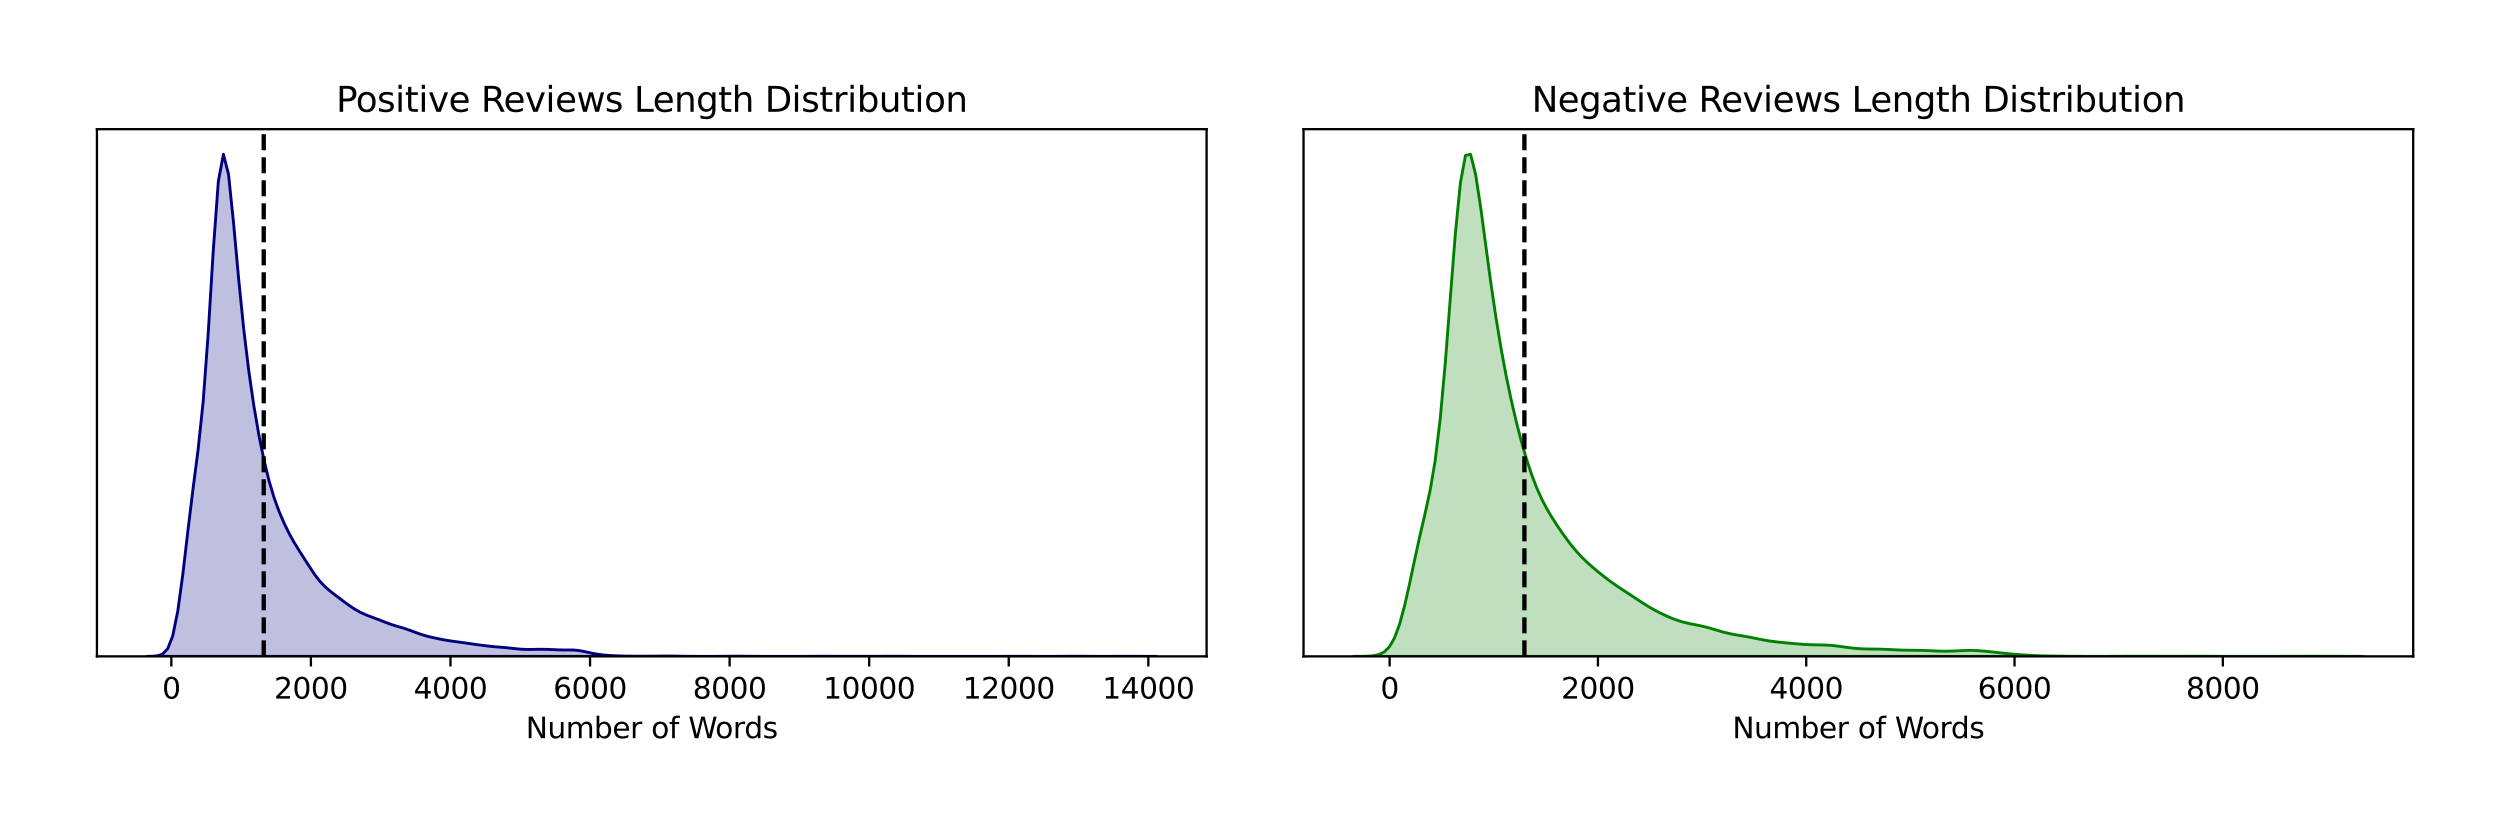 <?xml version="1.0" encoding="utf-8" standalone="no"?>
<!DOCTYPE svg PUBLIC "-//W3C//DTD SVG 1.1//EN"
  "http://www.w3.org/Graphics/SVG/1.1/DTD/svg11.dtd">
<svg xmlns:xlink="http://www.w3.org/1999/xlink" width="864pt" height="288pt" viewBox="0 0 864 288" xmlns="http://www.w3.org/2000/svg" version="1.1">
 <defs>
  <style type="text/css">*{stroke-linejoin: round; stroke-linecap: butt}</style>
 </defs>
 <g id="figure_1">
  <g id="patch_1">
   <path d="M 0 288 
L 864 288 
L 864 0 
L 0 0 
z
" style="fill: #ffffff"/>
  </g>
  <g id="axes_1">
   <g id="patch_2">
    <path d="M 33.5 226.84 
L 417 226.84 
L 417 44.64 
L 33.5 44.64 
z
" style="fill: #ffffff"/>
   </g>
   <g id="PolyCollection_1">
    <defs>
     <path id="m32a75ae03c" d="M 50.932 -61.166 
L 50.932 -61.16 
L 52.684 -61.16 
L 54.436 -61.16 
L 56.188 -61.16 
L 57.94 -61.16 
L 59.692 -61.16 
L 61.443 -61.16 
L 63.195 -61.16 
L 64.947 -61.16 
L 66.699 -61.16 
L 68.451 -61.16 
L 70.203 -61.16 
L 71.955 -61.16 
L 73.707 -61.16 
L 75.459 -61.16 
L 77.211 -61.16 
L 78.963 -61.16 
L 80.715 -61.16 
L 82.467 -61.16 
L 84.219 -61.16 
L 85.971 -61.16 
L 87.723 -61.16 
L 89.475 -61.16 
L 91.226 -61.16 
L 92.978 -61.16 
L 94.73 -61.16 
L 96.482 -61.16 
L 98.234 -61.16 
L 99.986 -61.16 
L 101.738 -61.16 
L 103.49 -61.16 
L 105.242 -61.16 
L 106.994 -61.16 
L 108.746 -61.16 
L 110.498 -61.16 
L 112.25 -61.16 
L 114.002 -61.16 
L 115.754 -61.16 
L 117.506 -61.16 
L 119.258 -61.16 
L 121.009 -61.16 
L 122.761 -61.16 
L 124.513 -61.16 
L 126.265 -61.16 
L 128.017 -61.16 
L 129.769 -61.16 
L 131.521 -61.16 
L 133.273 -61.16 
L 135.025 -61.16 
L 136.777 -61.16 
L 138.529 -61.16 
L 140.281 -61.16 
L 142.033 -61.16 
L 143.785 -61.16 
L 145.537 -61.16 
L 147.289 -61.16 
L 149.041 -61.16 
L 150.792 -61.16 
L 152.544 -61.16 
L 154.296 -61.16 
L 156.048 -61.16 
L 157.8 -61.16 
L 159.552 -61.16 
L 161.304 -61.16 
L 163.056 -61.16 
L 164.808 -61.16 
L 166.56 -61.16 
L 168.312 -61.16 
L 170.064 -61.16 
L 171.816 -61.16 
L 173.568 -61.16 
L 175.32 -61.16 
L 177.072 -61.16 
L 178.824 -61.16 
L 180.575 -61.16 
L 182.327 -61.16 
L 184.079 -61.16 
L 185.831 -61.16 
L 187.583 -61.16 
L 189.335 -61.16 
L 191.087 -61.16 
L 192.839 -61.16 
L 194.591 -61.16 
L 196.343 -61.16 
L 198.095 -61.16 
L 199.847 -61.16 
L 201.599 -61.16 
L 203.351 -61.16 
L 205.103 -61.16 
L 206.855 -61.16 
L 208.607 -61.16 
L 210.358 -61.16 
L 212.11 -61.16 
L 213.862 -61.16 
L 215.614 -61.16 
L 217.366 -61.16 
L 219.118 -61.16 
L 220.87 -61.16 
L 222.622 -61.16 
L 224.374 -61.16 
L 226.126 -61.16 
L 227.878 -61.16 
L 229.63 -61.16 
L 231.382 -61.16 
L 233.134 -61.16 
L 234.886 -61.16 
L 236.638 -61.16 
L 238.39 -61.16 
L 240.142 -61.16 
L 241.893 -61.16 
L 243.645 -61.16 
L 245.397 -61.16 
L 247.149 -61.16 
L 248.901 -61.16 
L 250.653 -61.16 
L 252.405 -61.16 
L 254.157 -61.16 
L 255.909 -61.16 
L 257.661 -61.16 
L 259.413 -61.16 
L 261.165 -61.16 
L 262.917 -61.16 
L 264.669 -61.16 
L 266.421 -61.16 
L 268.173 -61.16 
L 269.925 -61.16 
L 271.676 -61.16 
L 273.428 -61.16 
L 275.18 -61.16 
L 276.932 -61.16 
L 278.684 -61.16 
L 280.436 -61.16 
L 282.188 -61.16 
L 283.94 -61.16 
L 285.692 -61.16 
L 287.444 -61.16 
L 289.196 -61.16 
L 290.948 -61.16 
L 292.7 -61.16 
L 294.452 -61.16 
L 296.204 -61.16 
L 297.956 -61.16 
L 299.708 -61.16 
L 301.459 -61.16 
L 303.211 -61.16 
L 304.963 -61.16 
L 306.715 -61.16 
L 308.467 -61.16 
L 310.219 -61.16 
L 311.971 -61.16 
L 313.723 -61.16 
L 315.475 -61.16 
L 317.227 -61.16 
L 318.979 -61.16 
L 320.731 -61.16 
L 322.483 -61.16 
L 324.235 -61.16 
L 325.987 -61.16 
L 327.739 -61.16 
L 329.491 -61.16 
L 331.242 -61.16 
L 332.994 -61.16 
L 334.746 -61.16 
L 336.498 -61.16 
L 338.25 -61.16 
L 340.002 -61.16 
L 341.754 -61.16 
L 343.506 -61.16 
L 345.258 -61.16 
L 347.01 -61.16 
L 348.762 -61.16 
L 350.514 -61.16 
L 352.266 -61.16 
L 354.018 -61.16 
L 355.77 -61.16 
L 357.522 -61.16 
L 359.274 -61.16 
L 361.025 -61.16 
L 362.777 -61.16 
L 364.529 -61.16 
L 366.281 -61.16 
L 368.033 -61.16 
L 369.785 -61.16 
L 371.537 -61.16 
L 373.289 -61.16 
L 375.041 -61.16 
L 376.793 -61.16 
L 378.545 -61.16 
L 380.297 -61.16 
L 382.049 -61.16 
L 383.801 -61.16 
L 385.553 -61.16 
L 387.305 -61.16 
L 389.057 -61.16 
L 390.808 -61.16 
L 392.56 -61.16 
L 394.312 -61.16 
L 396.064 -61.16 
L 397.816 -61.16 
L 399.568 -61.16 
L 399.568 -61.16 
L 399.568 -61.16 
L 397.816 -61.161 
L 396.064 -61.163 
L 394.312 -61.168 
L 392.56 -61.176 
L 390.808 -61.181 
L 389.057 -61.182 
L 387.305 -61.177 
L 385.553 -61.17 
L 383.801 -61.165 
L 382.049 -61.162 
L 380.297 -61.162 
L 378.545 -61.166 
L 376.793 -61.174 
L 375.041 -61.187 
L 373.289 -61.2 
L 371.537 -61.204 
L 369.785 -61.197 
L 368.033 -61.184 
L 366.281 -61.172 
L 364.529 -61.164 
L 362.777 -61.161 
L 361.025 -61.161 
L 359.274 -61.162 
L 357.522 -61.165 
L 355.77 -61.171 
L 354.018 -61.178 
L 352.266 -61.182 
L 350.514 -61.181 
L 348.762 -61.175 
L 347.01 -61.168 
L 345.258 -61.163 
L 343.506 -61.161 
L 341.754 -61.16 
L 340.002 -61.16 
L 338.25 -61.16 
L 336.498 -61.16 
L 334.746 -61.16 
L 332.994 -61.16 
L 331.242 -61.16 
L 329.491 -61.16 
L 327.739 -61.16 
L 325.987 -61.16 
L 324.235 -61.16 
L 322.483 -61.16 
L 320.731 -61.16 
L 318.979 -61.16 
L 317.227 -61.162 
L 315.475 -61.165 
L 313.723 -61.174 
L 311.971 -61.187 
L 310.219 -61.2 
L 308.467 -61.205 
L 306.715 -61.199 
L 304.963 -61.189 
L 303.211 -61.182 
L 301.459 -61.182 
L 299.708 -61.184 
L 297.956 -61.181 
L 296.204 -61.175 
L 294.452 -61.169 
L 292.7 -61.168 
L 290.948 -61.173 
L 289.196 -61.184 
L 287.444 -61.197 
L 285.692 -61.203 
L 283.94 -61.199 
L 282.188 -61.187 
L 280.436 -61.174 
L 278.684 -61.166 
L 276.932 -61.162 
L 275.18 -61.16 
L 273.428 -61.16 
L 271.676 -61.16 
L 269.925 -61.16 
L 268.173 -61.16 
L 266.421 -61.16 
L 264.669 -61.161 
L 262.917 -61.165 
L 261.165 -61.173 
L 259.413 -61.188 
L 257.661 -61.207 
L 255.909 -61.221 
L 254.157 -61.222 
L 252.405 -61.209 
L 250.653 -61.19 
L 248.901 -61.174 
L 247.149 -61.165 
L 245.397 -61.162 
L 243.645 -61.161 
L 241.893 -61.162 
L 240.142 -61.167 
L 238.39 -61.177 
L 236.638 -61.196 
L 234.886 -61.222 
L 233.134 -61.251 
L 231.382 -61.27 
L 229.63 -61.272 
L 227.878 -61.258 
L 226.126 -61.239 
L 224.374 -61.224 
L 222.622 -61.217 
L 220.87 -61.22 
L 219.118 -61.23 
L 217.366 -61.246 
L 215.614 -61.271 
L 213.862 -61.316 
L 212.11 -61.386 
L 210.358 -61.488 
L 208.607 -61.634 
L 206.855 -61.848 
L 205.103 -62.146 
L 203.351 -62.518 
L 201.599 -62.904 
L 199.847 -63.207 
L 198.095 -63.358 
L 196.343 -63.379 
L 194.591 -63.371 
L 192.839 -63.41 
L 191.087 -63.494 
L 189.335 -63.573 
L 187.583 -63.611 
L 185.831 -63.602 
L 184.079 -63.567 
L 182.327 -63.549 
L 180.575 -63.603 
L 178.824 -63.746 
L 177.072 -63.941 
L 175.32 -64.127 
L 173.568 -64.278 
L 171.816 -64.417 
L 170.064 -64.575 
L 168.312 -64.764 
L 166.56 -64.981 
L 164.808 -65.217 
L 163.056 -65.467 
L 161.304 -65.719 
L 159.552 -65.965 
L 157.8 -66.203 
L 156.048 -66.447 
L 154.296 -66.72 
L 152.544 -67.037 
L 150.792 -67.394 
L 149.041 -67.782 
L 147.289 -68.221 
L 145.537 -68.75 
L 143.785 -69.37 
L 142.033 -70.027 
L 140.281 -70.641 
L 138.529 -71.18 
L 136.777 -71.69 
L 135.025 -72.255 
L 133.273 -72.904 
L 131.521 -73.591 
L 129.769 -74.256 
L 128.017 -74.902 
L 126.265 -75.592 
L 124.513 -76.401 
L 122.761 -77.374 
L 121.009 -78.513 
L 119.258 -79.778 
L 117.506 -81.1 
L 115.754 -82.426 
L 114.002 -83.784 
L 112.25 -85.303 
L 110.498 -87.165 
L 108.746 -89.463 
L 106.994 -92.086 
L 105.242 -94.818 
L 103.49 -97.554 
L 101.738 -100.394 
L 99.986 -103.528 
L 98.234 -107.083 
L 96.482 -111.158 
L 94.73 -115.968 
L 92.978 -121.829 
L 91.226 -129.002 
L 89.475 -137.618 
L 87.723 -147.803 
L 85.971 -159.865 
L 84.219 -174.357 
L 82.467 -191.708 
L 80.715 -210.954 
L 78.963 -227.82 
L 77.211 -234.684 
L 75.459 -225.316 
L 73.707 -201.422 
L 71.955 -172.778 
L 70.203 -149.068 
L 68.451 -132.496 
L 66.699 -118.975 
L 64.947 -104.615 
L 63.195 -89.608 
L 61.443 -76.793 
L 59.692 -68.236 
L 57.94 -63.774 
L 56.188 -61.945 
L 54.436 -61.351 
L 52.684 -61.198 
L 50.932 -61.166 
z
" style="stroke: #000080"/>
    </defs>
    <g clip-path="url(#pea803a994e)">
     <use xlink:href="#m32a75ae03c" x="0" y="288" style="fill: #000080; fill-opacity: 0.25; stroke: #000080"/>
    </g>
   </g>
   <g id="matplotlib.axis_1">
    <g id="xtick_1">
     <g id="line2d_1">
      <defs>
       <path id="m66bfaba1e4" d="M 0 0 
L 0 3.5 
" style="stroke: #000000; stroke-width: 0.8"/>
      </defs>
      <g>
       <use xlink:href="#m66bfaba1e4" x="59.212" y="226.84" style="stroke: #000000; stroke-width: 0.8"/>
      </g>
     </g>
     <g id="text_1">
      <!-- 0 -->
      <g transform="translate(56.031 241.438)scale(0.1 -0.1)">
       <defs>
        <path id="DejaVuSans-30" d="M 2034 4250 
Q 1547 4250 1301 3770 
Q 1056 3291 1056 2328 
Q 1056 1369 1301 889 
Q 1547 409 2034 409 
Q 2525 409 2770 889 
Q 3016 1369 3016 2328 
Q 3016 3291 2770 3770 
Q 2525 4250 2034 4250 
z
M 2034 4750 
Q 2819 4750 3233 4129 
Q 3647 3509 3647 2328 
Q 3647 1150 3233 529 
Q 2819 -91 2034 -91 
Q 1250 -91 836 529 
Q 422 1150 422 2328 
Q 422 3509 836 4129 
Q 1250 4750 2034 4750 
z
" transform="scale(0.016)"/>
       </defs>
       <use xlink:href="#DejaVuSans-30"/>
      </g>
     </g>
    </g>
    <g id="xtick_2">
     <g id="line2d_2">
      <g>
       <use xlink:href="#m66bfaba1e4" x="107.447" y="226.84" style="stroke: #000000; stroke-width: 0.8"/>
      </g>
     </g>
     <g id="text_2">
      <!-- 2000 -->
      <g transform="translate(94.722 241.438)scale(0.1 -0.1)">
       <defs>
        <path id="DejaVuSans-32" d="M 1228 531 
L 3431 531 
L 3431 0 
L 469 0 
L 469 531 
Q 828 903 1448 1529 
Q 2069 2156 2228 2338 
Q 2531 2678 2651 2914 
Q 2772 3150 2772 3378 
Q 2772 3750 2511 3984 
Q 2250 4219 1831 4219 
Q 1534 4219 1204 4116 
Q 875 4013 500 3803 
L 500 4441 
Q 881 4594 1212 4672 
Q 1544 4750 1819 4750 
Q 2544 4750 2975 4387 
Q 3406 4025 3406 3419 
Q 3406 3131 3298 2873 
Q 3191 2616 2906 2266 
Q 2828 2175 2409 1742 
Q 1991 1309 1228 531 
z
" transform="scale(0.016)"/>
       </defs>
       <use xlink:href="#DejaVuSans-32"/>
       <use xlink:href="#DejaVuSans-30" x="63.623"/>
       <use xlink:href="#DejaVuSans-30" x="127.246"/>
       <use xlink:href="#DejaVuSans-30" x="190.869"/>
      </g>
     </g>
    </g>
    <g id="xtick_3">
     <g id="line2d_3">
      <g>
       <use xlink:href="#m66bfaba1e4" x="155.683" y="226.84" style="stroke: #000000; stroke-width: 0.8"/>
      </g>
     </g>
     <g id="text_3">
      <!-- 4000 -->
      <g transform="translate(142.958 241.438)scale(0.1 -0.1)">
       <defs>
        <path id="DejaVuSans-34" d="M 2419 4116 
L 825 1625 
L 2419 1625 
L 2419 4116 
z
M 2253 4666 
L 3047 4666 
L 3047 1625 
L 3713 1625 
L 3713 1100 
L 3047 1100 
L 3047 0 
L 2419 0 
L 2419 1100 
L 313 1100 
L 313 1709 
L 2253 4666 
z
" transform="scale(0.016)"/>
       </defs>
       <use xlink:href="#DejaVuSans-34"/>
       <use xlink:href="#DejaVuSans-30" x="63.623"/>
       <use xlink:href="#DejaVuSans-30" x="127.246"/>
       <use xlink:href="#DejaVuSans-30" x="190.869"/>
      </g>
     </g>
    </g>
    <g id="xtick_4">
     <g id="line2d_4">
      <g>
       <use xlink:href="#m66bfaba1e4" x="203.918" y="226.84" style="stroke: #000000; stroke-width: 0.8"/>
      </g>
     </g>
     <g id="text_4">
      <!-- 6000 -->
      <g transform="translate(191.193 241.438)scale(0.1 -0.1)">
       <defs>
        <path id="DejaVuSans-36" d="M 2113 2584 
Q 1688 2584 1439 2293 
Q 1191 2003 1191 1497 
Q 1191 994 1439 701 
Q 1688 409 2113 409 
Q 2538 409 2786 701 
Q 3034 994 3034 1497 
Q 3034 2003 2786 2293 
Q 2538 2584 2113 2584 
z
M 3366 4563 
L 3366 3988 
Q 3128 4100 2886 4159 
Q 2644 4219 2406 4219 
Q 1781 4219 1451 3797 
Q 1122 3375 1075 2522 
Q 1259 2794 1537 2939 
Q 1816 3084 2150 3084 
Q 2853 3084 3261 2657 
Q 3669 2231 3669 1497 
Q 3669 778 3244 343 
Q 2819 -91 2113 -91 
Q 1303 -91 875 529 
Q 447 1150 447 2328 
Q 447 3434 972 4092 
Q 1497 4750 2381 4750 
Q 2619 4750 2861 4703 
Q 3103 4656 3366 4563 
z
" transform="scale(0.016)"/>
       </defs>
       <use xlink:href="#DejaVuSans-36"/>
       <use xlink:href="#DejaVuSans-30" x="63.623"/>
       <use xlink:href="#DejaVuSans-30" x="127.246"/>
       <use xlink:href="#DejaVuSans-30" x="190.869"/>
      </g>
     </g>
    </g>
    <g id="xtick_5">
     <g id="line2d_5">
      <g>
       <use xlink:href="#m66bfaba1e4" x="252.153" y="226.84" style="stroke: #000000; stroke-width: 0.8"/>
      </g>
     </g>
     <g id="text_5">
      <!-- 8000 -->
      <g transform="translate(239.428 241.438)scale(0.1 -0.1)">
       <defs>
        <path id="DejaVuSans-38" d="M 2034 2216 
Q 1584 2216 1326 1975 
Q 1069 1734 1069 1313 
Q 1069 891 1326 650 
Q 1584 409 2034 409 
Q 2484 409 2743 651 
Q 3003 894 3003 1313 
Q 3003 1734 2745 1975 
Q 2488 2216 2034 2216 
z
M 1403 2484 
Q 997 2584 770 2862 
Q 544 3141 544 3541 
Q 544 4100 942 4425 
Q 1341 4750 2034 4750 
Q 2731 4750 3128 4425 
Q 3525 4100 3525 3541 
Q 3525 3141 3298 2862 
Q 3072 2584 2669 2484 
Q 3125 2378 3379 2068 
Q 3634 1759 3634 1313 
Q 3634 634 3220 271 
Q 2806 -91 2034 -91 
Q 1263 -91 848 271 
Q 434 634 434 1313 
Q 434 1759 690 2068 
Q 947 2378 1403 2484 
z
M 1172 3481 
Q 1172 3119 1398 2916 
Q 1625 2713 2034 2713 
Q 2441 2713 2670 2916 
Q 2900 3119 2900 3481 
Q 2900 3844 2670 4047 
Q 2441 4250 2034 4250 
Q 1625 4250 1398 4047 
Q 1172 3844 1172 3481 
z
" transform="scale(0.016)"/>
       </defs>
       <use xlink:href="#DejaVuSans-38"/>
       <use xlink:href="#DejaVuSans-30" x="63.623"/>
       <use xlink:href="#DejaVuSans-30" x="127.246"/>
       <use xlink:href="#DejaVuSans-30" x="190.869"/>
      </g>
     </g>
    </g>
    <g id="xtick_6">
     <g id="line2d_6">
      <g>
       <use xlink:href="#m66bfaba1e4" x="300.389" y="226.84" style="stroke: #000000; stroke-width: 0.8"/>
      </g>
     </g>
     <g id="text_6">
      <!-- 10000 -->
      <g transform="translate(284.482 241.438)scale(0.1 -0.1)">
       <defs>
        <path id="DejaVuSans-31" d="M 794 531 
L 1825 531 
L 1825 4091 
L 703 3866 
L 703 4441 
L 1819 4666 
L 2450 4666 
L 2450 531 
L 3481 531 
L 3481 0 
L 794 0 
L 794 531 
z
" transform="scale(0.016)"/>
       </defs>
       <use xlink:href="#DejaVuSans-31"/>
       <use xlink:href="#DejaVuSans-30" x="63.623"/>
       <use xlink:href="#DejaVuSans-30" x="127.246"/>
       <use xlink:href="#DejaVuSans-30" x="190.869"/>
       <use xlink:href="#DejaVuSans-30" x="254.492"/>
      </g>
     </g>
    </g>
    <g id="xtick_7">
     <g id="line2d_7">
      <g>
       <use xlink:href="#m66bfaba1e4" x="348.624" y="226.84" style="stroke: #000000; stroke-width: 0.8"/>
      </g>
     </g>
     <g id="text_7">
      <!-- 12000 -->
      <g transform="translate(332.718 241.438)scale(0.1 -0.1)">
       <use xlink:href="#DejaVuSans-31"/>
       <use xlink:href="#DejaVuSans-32" x="63.623"/>
       <use xlink:href="#DejaVuSans-30" x="127.246"/>
       <use xlink:href="#DejaVuSans-30" x="190.869"/>
       <use xlink:href="#DejaVuSans-30" x="254.492"/>
      </g>
     </g>
    </g>
    <g id="xtick_8">
     <g id="line2d_8">
      <g>
       <use xlink:href="#m66bfaba1e4" x="396.859" y="226.84" style="stroke: #000000; stroke-width: 0.8"/>
      </g>
     </g>
     <g id="text_8">
      <!-- 14000 -->
      <g transform="translate(380.953 241.438)scale(0.1 -0.1)">
       <use xlink:href="#DejaVuSans-31"/>
       <use xlink:href="#DejaVuSans-34" x="63.623"/>
       <use xlink:href="#DejaVuSans-30" x="127.246"/>
       <use xlink:href="#DejaVuSans-30" x="190.869"/>
       <use xlink:href="#DejaVuSans-30" x="254.492"/>
      </g>
     </g>
    </g>
    <g id="text_9">
     <!-- Number of Words -->
     <g transform="translate(181.71 255.117)scale(0.1 -0.1)">
      <defs>
       <path id="DejaVuSans-4e" d="M 628 4666 
L 1478 4666 
L 3547 763 
L 3547 4666 
L 4159 4666 
L 4159 0 
L 3309 0 
L 1241 3903 
L 1241 0 
L 628 0 
L 628 4666 
z
" transform="scale(0.016)"/>
       <path id="DejaVuSans-75" d="M 544 1381 
L 544 3500 
L 1119 3500 
L 1119 1403 
Q 1119 906 1312 657 
Q 1506 409 1894 409 
Q 2359 409 2629 706 
Q 2900 1003 2900 1516 
L 2900 3500 
L 3475 3500 
L 3475 0 
L 2900 0 
L 2900 538 
Q 2691 219 2414 64 
Q 2138 -91 1772 -91 
Q 1169 -91 856 284 
Q 544 659 544 1381 
z
M 1991 3584 
L 1991 3584 
z
" transform="scale(0.016)"/>
       <path id="DejaVuSans-6d" d="M 3328 2828 
Q 3544 3216 3844 3400 
Q 4144 3584 4550 3584 
Q 5097 3584 5394 3201 
Q 5691 2819 5691 2113 
L 5691 0 
L 5113 0 
L 5113 2094 
Q 5113 2597 4934 2840 
Q 4756 3084 4391 3084 
Q 3944 3084 3684 2787 
Q 3425 2491 3425 1978 
L 3425 0 
L 2847 0 
L 2847 2094 
Q 2847 2600 2669 2842 
Q 2491 3084 2119 3084 
Q 1678 3084 1418 2786 
Q 1159 2488 1159 1978 
L 1159 0 
L 581 0 
L 581 3500 
L 1159 3500 
L 1159 2956 
Q 1356 3278 1631 3431 
Q 1906 3584 2284 3584 
Q 2666 3584 2933 3390 
Q 3200 3197 3328 2828 
z
" transform="scale(0.016)"/>
       <path id="DejaVuSans-62" d="M 3116 1747 
Q 3116 2381 2855 2742 
Q 2594 3103 2138 3103 
Q 1681 3103 1420 2742 
Q 1159 2381 1159 1747 
Q 1159 1113 1420 752 
Q 1681 391 2138 391 
Q 2594 391 2855 752 
Q 3116 1113 3116 1747 
z
M 1159 2969 
Q 1341 3281 1617 3432 
Q 1894 3584 2278 3584 
Q 2916 3584 3314 3078 
Q 3713 2572 3713 1747 
Q 3713 922 3314 415 
Q 2916 -91 2278 -91 
Q 1894 -91 1617 61 
Q 1341 213 1159 525 
L 1159 0 
L 581 0 
L 581 4863 
L 1159 4863 
L 1159 2969 
z
" transform="scale(0.016)"/>
       <path id="DejaVuSans-65" d="M 3597 1894 
L 3597 1613 
L 953 1613 
Q 991 1019 1311 708 
Q 1631 397 2203 397 
Q 2534 397 2845 478 
Q 3156 559 3463 722 
L 3463 178 
Q 3153 47 2828 -22 
Q 2503 -91 2169 -91 
Q 1331 -91 842 396 
Q 353 884 353 1716 
Q 353 2575 817 3079 
Q 1281 3584 2069 3584 
Q 2775 3584 3186 3129 
Q 3597 2675 3597 1894 
z
M 3022 2063 
Q 3016 2534 2758 2815 
Q 2500 3097 2075 3097 
Q 1594 3097 1305 2825 
Q 1016 2553 972 2059 
L 3022 2063 
z
" transform="scale(0.016)"/>
       <path id="DejaVuSans-72" d="M 2631 2963 
Q 2534 3019 2420 3045 
Q 2306 3072 2169 3072 
Q 1681 3072 1420 2755 
Q 1159 2438 1159 1844 
L 1159 0 
L 581 0 
L 581 3500 
L 1159 3500 
L 1159 2956 
Q 1341 3275 1631 3429 
Q 1922 3584 2338 3584 
Q 2397 3584 2469 3576 
Q 2541 3569 2628 3553 
L 2631 2963 
z
" transform="scale(0.016)"/>
       <path id="DejaVuSans-20" transform="scale(0.016)"/>
       <path id="DejaVuSans-6f" d="M 1959 3097 
Q 1497 3097 1228 2736 
Q 959 2375 959 1747 
Q 959 1119 1226 758 
Q 1494 397 1959 397 
Q 2419 397 2687 759 
Q 2956 1122 2956 1747 
Q 2956 2369 2687 2733 
Q 2419 3097 1959 3097 
z
M 1959 3584 
Q 2709 3584 3137 3096 
Q 3566 2609 3566 1747 
Q 3566 888 3137 398 
Q 2709 -91 1959 -91 
Q 1206 -91 779 398 
Q 353 888 353 1747 
Q 353 2609 779 3096 
Q 1206 3584 1959 3584 
z
" transform="scale(0.016)"/>
       <path id="DejaVuSans-66" d="M 2375 4863 
L 2375 4384 
L 1825 4384 
Q 1516 4384 1395 4259 
Q 1275 4134 1275 3809 
L 1275 3500 
L 2222 3500 
L 2222 3053 
L 1275 3053 
L 1275 0 
L 697 0 
L 697 3053 
L 147 3053 
L 147 3500 
L 697 3500 
L 697 3744 
Q 697 4328 969 4595 
Q 1241 4863 1831 4863 
L 2375 4863 
z
" transform="scale(0.016)"/>
       <path id="DejaVuSans-57" d="M 213 4666 
L 850 4666 
L 1831 722 
L 2809 4666 
L 3519 4666 
L 4500 722 
L 5478 4666 
L 6119 4666 
L 4947 0 
L 4153 0 
L 3169 4050 
L 2175 0 
L 1381 0 
L 213 4666 
z
" transform="scale(0.016)"/>
       <path id="DejaVuSans-64" d="M 2906 2969 
L 2906 4863 
L 3481 4863 
L 3481 0 
L 2906 0 
L 2906 525 
Q 2725 213 2448 61 
Q 2172 -91 1784 -91 
Q 1150 -91 751 415 
Q 353 922 353 1747 
Q 353 2572 751 3078 
Q 1150 3584 1784 3584 
Q 2172 3584 2448 3432 
Q 2725 3281 2906 2969 
z
M 947 1747 
Q 947 1113 1208 752 
Q 1469 391 1925 391 
Q 2381 391 2643 752 
Q 2906 1113 2906 1747 
Q 2906 2381 2643 2742 
Q 2381 3103 1925 3103 
Q 1469 3103 1208 2742 
Q 947 2381 947 1747 
z
" transform="scale(0.016)"/>
       <path id="DejaVuSans-73" d="M 2834 3397 
L 2834 2853 
Q 2591 2978 2328 3040 
Q 2066 3103 1784 3103 
Q 1356 3103 1142 2972 
Q 928 2841 928 2578 
Q 928 2378 1081 2264 
Q 1234 2150 1697 2047 
L 1894 2003 
Q 2506 1872 2764 1633 
Q 3022 1394 3022 966 
Q 3022 478 2636 193 
Q 2250 -91 1575 -91 
Q 1294 -91 989 -36 
Q 684 19 347 128 
L 347 722 
Q 666 556 975 473 
Q 1284 391 1588 391 
Q 1994 391 2212 530 
Q 2431 669 2431 922 
Q 2431 1156 2273 1281 
Q 2116 1406 1581 1522 
L 1381 1569 
Q 847 1681 609 1914 
Q 372 2147 372 2553 
Q 372 3047 722 3315 
Q 1072 3584 1716 3584 
Q 2034 3584 2315 3537 
Q 2597 3491 2834 3397 
z
" transform="scale(0.016)"/>
      </defs>
      <use xlink:href="#DejaVuSans-4e"/>
      <use xlink:href="#DejaVuSans-75" x="74.805"/>
      <use xlink:href="#DejaVuSans-6d" x="138.184"/>
      <use xlink:href="#DejaVuSans-62" x="235.596"/>
      <use xlink:href="#DejaVuSans-65" x="299.072"/>
      <use xlink:href="#DejaVuSans-72" x="360.596"/>
      <use xlink:href="#DejaVuSans-20" x="401.709"/>
      <use xlink:href="#DejaVuSans-6f" x="433.496"/>
      <use xlink:href="#DejaVuSans-66" x="494.678"/>
      <use xlink:href="#DejaVuSans-20" x="529.883"/>
      <use xlink:href="#DejaVuSans-57" x="561.67"/>
      <use xlink:href="#DejaVuSans-6f" x="654.672"/>
      <use xlink:href="#DejaVuSans-72" x="715.854"/>
      <use xlink:href="#DejaVuSans-64" x="755.217"/>
      <use xlink:href="#DejaVuSans-73" x="818.693"/>
     </g>
    </g>
   </g>
   <g id="matplotlib.axis_2"/>
   <g id="line2d_9">
    <path d="M 91.144 226.84 
L 91.144 44.64 
" clip-path="url(#pea803a994e)" style="fill: none; stroke-dasharray: 5.55,2.4; stroke-dashoffset: 0; stroke: #000000; stroke-width: 1.5"/>
   </g>
   <g id="patch_3">
    <path d="M 33.5 226.84 
L 33.5 44.64 
" style="fill: none; stroke: #000000; stroke-width: 0.8; stroke-linejoin: miter; stroke-linecap: square"/>
   </g>
   <g id="patch_4">
    <path d="M 417 226.84 
L 417 44.64 
" style="fill: none; stroke: #000000; stroke-width: 0.8; stroke-linejoin: miter; stroke-linecap: square"/>
   </g>
   <g id="patch_5">
    <path d="M 33.5 226.84 
L 417 226.84 
" style="fill: none; stroke: #000000; stroke-width: 0.8; stroke-linejoin: miter; stroke-linecap: square"/>
   </g>
   <g id="patch_6">
    <path d="M 33.5 44.64 
L 417 44.64 
" style="fill: none; stroke: #000000; stroke-width: 0.8; stroke-linejoin: miter; stroke-linecap: square"/>
   </g>
   <g id="text_10">
    <!-- Positive Reviews Length Distribution -->
    <g transform="translate(116.171 38.64)scale(0.12 -0.12)">
     <defs>
      <path id="DejaVuSans-50" d="M 1259 4147 
L 1259 2394 
L 2053 2394 
Q 2494 2394 2734 2622 
Q 2975 2850 2975 3272 
Q 2975 3691 2734 3919 
Q 2494 4147 2053 4147 
L 1259 4147 
z
M 628 4666 
L 2053 4666 
Q 2838 4666 3239 4311 
Q 3641 3956 3641 3272 
Q 3641 2581 3239 2228 
Q 2838 1875 2053 1875 
L 1259 1875 
L 1259 0 
L 628 0 
L 628 4666 
z
" transform="scale(0.016)"/>
      <path id="DejaVuSans-69" d="M 603 3500 
L 1178 3500 
L 1178 0 
L 603 0 
L 603 3500 
z
M 603 4863 
L 1178 4863 
L 1178 4134 
L 603 4134 
L 603 4863 
z
" transform="scale(0.016)"/>
      <path id="DejaVuSans-74" d="M 1172 4494 
L 1172 3500 
L 2356 3500 
L 2356 3053 
L 1172 3053 
L 1172 1153 
Q 1172 725 1289 603 
Q 1406 481 1766 481 
L 2356 481 
L 2356 0 
L 1766 0 
Q 1100 0 847 248 
Q 594 497 594 1153 
L 594 3053 
L 172 3053 
L 172 3500 
L 594 3500 
L 594 4494 
L 1172 4494 
z
" transform="scale(0.016)"/>
      <path id="DejaVuSans-76" d="M 191 3500 
L 800 3500 
L 1894 563 
L 2988 3500 
L 3597 3500 
L 2284 0 
L 1503 0 
L 191 3500 
z
" transform="scale(0.016)"/>
      <path id="DejaVuSans-52" d="M 2841 2188 
Q 3044 2119 3236 1894 
Q 3428 1669 3622 1275 
L 4263 0 
L 3584 0 
L 2988 1197 
Q 2756 1666 2539 1819 
Q 2322 1972 1947 1972 
L 1259 1972 
L 1259 0 
L 628 0 
L 628 4666 
L 2053 4666 
Q 2853 4666 3247 4331 
Q 3641 3997 3641 3322 
Q 3641 2881 3436 2590 
Q 3231 2300 2841 2188 
z
M 1259 4147 
L 1259 2491 
L 2053 2491 
Q 2509 2491 2742 2702 
Q 2975 2913 2975 3322 
Q 2975 3731 2742 3939 
Q 2509 4147 2053 4147 
L 1259 4147 
z
" transform="scale(0.016)"/>
      <path id="DejaVuSans-77" d="M 269 3500 
L 844 3500 
L 1563 769 
L 2278 3500 
L 2956 3500 
L 3675 769 
L 4391 3500 
L 4966 3500 
L 4050 0 
L 3372 0 
L 2619 2869 
L 1863 0 
L 1184 0 
L 269 3500 
z
" transform="scale(0.016)"/>
      <path id="DejaVuSans-4c" d="M 628 4666 
L 1259 4666 
L 1259 531 
L 3531 531 
L 3531 0 
L 628 0 
L 628 4666 
z
" transform="scale(0.016)"/>
      <path id="DejaVuSans-6e" d="M 3513 2113 
L 3513 0 
L 2938 0 
L 2938 2094 
Q 2938 2591 2744 2837 
Q 2550 3084 2163 3084 
Q 1697 3084 1428 2787 
Q 1159 2491 1159 1978 
L 1159 0 
L 581 0 
L 581 3500 
L 1159 3500 
L 1159 2956 
Q 1366 3272 1645 3428 
Q 1925 3584 2291 3584 
Q 2894 3584 3203 3211 
Q 3513 2838 3513 2113 
z
" transform="scale(0.016)"/>
      <path id="DejaVuSans-67" d="M 2906 1791 
Q 2906 2416 2648 2759 
Q 2391 3103 1925 3103 
Q 1463 3103 1205 2759 
Q 947 2416 947 1791 
Q 947 1169 1205 825 
Q 1463 481 1925 481 
Q 2391 481 2648 825 
Q 2906 1169 2906 1791 
z
M 3481 434 
Q 3481 -459 3084 -895 
Q 2688 -1331 1869 -1331 
Q 1566 -1331 1297 -1286 
Q 1028 -1241 775 -1147 
L 775 -588 
Q 1028 -725 1275 -790 
Q 1522 -856 1778 -856 
Q 2344 -856 2625 -561 
Q 2906 -266 2906 331 
L 2906 616 
Q 2728 306 2450 153 
Q 2172 0 1784 0 
Q 1141 0 747 490 
Q 353 981 353 1791 
Q 353 2603 747 3093 
Q 1141 3584 1784 3584 
Q 2172 3584 2450 3431 
Q 2728 3278 2906 2969 
L 2906 3500 
L 3481 3500 
L 3481 434 
z
" transform="scale(0.016)"/>
      <path id="DejaVuSans-68" d="M 3513 2113 
L 3513 0 
L 2938 0 
L 2938 2094 
Q 2938 2591 2744 2837 
Q 2550 3084 2163 3084 
Q 1697 3084 1428 2787 
Q 1159 2491 1159 1978 
L 1159 0 
L 581 0 
L 581 4863 
L 1159 4863 
L 1159 2956 
Q 1366 3272 1645 3428 
Q 1925 3584 2291 3584 
Q 2894 3584 3203 3211 
Q 3513 2838 3513 2113 
z
" transform="scale(0.016)"/>
      <path id="DejaVuSans-44" d="M 1259 4147 
L 1259 519 
L 2022 519 
Q 2988 519 3436 956 
Q 3884 1394 3884 2338 
Q 3884 3275 3436 3711 
Q 2988 4147 2022 4147 
L 1259 4147 
z
M 628 4666 
L 1925 4666 
Q 3281 4666 3915 4102 
Q 4550 3538 4550 2338 
Q 4550 1131 3912 565 
Q 3275 0 1925 0 
L 628 0 
L 628 4666 
z
" transform="scale(0.016)"/>
     </defs>
     <use xlink:href="#DejaVuSans-50"/>
     <use xlink:href="#DejaVuSans-6f" x="56.678"/>
     <use xlink:href="#DejaVuSans-73" x="117.859"/>
     <use xlink:href="#DejaVuSans-69" x="169.959"/>
     <use xlink:href="#DejaVuSans-74" x="197.742"/>
     <use xlink:href="#DejaVuSans-69" x="236.951"/>
     <use xlink:href="#DejaVuSans-76" x="264.734"/>
     <use xlink:href="#DejaVuSans-65" x="323.914"/>
     <use xlink:href="#DejaVuSans-20" x="385.438"/>
     <use xlink:href="#DejaVuSans-52" x="417.225"/>
     <use xlink:href="#DejaVuSans-65" x="482.207"/>
     <use xlink:href="#DejaVuSans-76" x="543.73"/>
     <use xlink:href="#DejaVuSans-69" x="602.91"/>
     <use xlink:href="#DejaVuSans-65" x="630.693"/>
     <use xlink:href="#DejaVuSans-77" x="692.217"/>
     <use xlink:href="#DejaVuSans-73" x="774.004"/>
     <use xlink:href="#DejaVuSans-20" x="826.104"/>
     <use xlink:href="#DejaVuSans-4c" x="857.891"/>
     <use xlink:href="#DejaVuSans-65" x="911.854"/>
     <use xlink:href="#DejaVuSans-6e" x="973.377"/>
     <use xlink:href="#DejaVuSans-67" x="1036.756"/>
     <use xlink:href="#DejaVuSans-74" x="1100.232"/>
     <use xlink:href="#DejaVuSans-68" x="1139.441"/>
     <use xlink:href="#DejaVuSans-20" x="1202.82"/>
     <use xlink:href="#DejaVuSans-44" x="1234.607"/>
     <use xlink:href="#DejaVuSans-69" x="1311.609"/>
     <use xlink:href="#DejaVuSans-73" x="1339.393"/>
     <use xlink:href="#DejaVuSans-74" x="1391.492"/>
     <use xlink:href="#DejaVuSans-72" x="1430.701"/>
     <use xlink:href="#DejaVuSans-69" x="1471.814"/>
     <use xlink:href="#DejaVuSans-62" x="1499.598"/>
     <use xlink:href="#DejaVuSans-75" x="1563.074"/>
     <use xlink:href="#DejaVuSans-74" x="1626.453"/>
     <use xlink:href="#DejaVuSans-69" x="1665.662"/>
     <use xlink:href="#DejaVuSans-6f" x="1693.445"/>
     <use xlink:href="#DejaVuSans-6e" x="1754.627"/>
    </g>
   </g>
  </g>
  <g id="axes_2">
   <g id="patch_7">
    <path d="M 450.5 226.84 
L 834 226.84 
L 834 44.64 
L 450.5 44.64 
z
" style="fill: #ffffff"/>
   </g>
   <g id="PolyCollection_2">
    <defs>
     <path id="m7b1038f56d" d="M 467.932 -61.163 
L 467.932 -61.16 
L 469.684 -61.16 
L 471.436 -61.16 
L 473.188 -61.16 
L 474.94 -61.16 
L 476.692 -61.16 
L 478.443 -61.16 
L 480.195 -61.16 
L 481.947 -61.16 
L 483.699 -61.16 
L 485.451 -61.16 
L 487.203 -61.16 
L 488.955 -61.16 
L 490.707 -61.16 
L 492.459 -61.16 
L 494.211 -61.16 
L 495.963 -61.16 
L 497.715 -61.16 
L 499.467 -61.16 
L 501.219 -61.16 
L 502.971 -61.16 
L 504.723 -61.16 
L 506.475 -61.16 
L 508.226 -61.16 
L 509.978 -61.16 
L 511.73 -61.16 
L 513.482 -61.16 
L 515.234 -61.16 
L 516.986 -61.16 
L 518.738 -61.16 
L 520.49 -61.16 
L 522.242 -61.16 
L 523.994 -61.16 
L 525.746 -61.16 
L 527.498 -61.16 
L 529.25 -61.16 
L 531.002 -61.16 
L 532.754 -61.16 
L 534.506 -61.16 
L 536.258 -61.16 
L 538.009 -61.16 
L 539.761 -61.16 
L 541.513 -61.16 
L 543.265 -61.16 
L 545.017 -61.16 
L 546.769 -61.16 
L 548.521 -61.16 
L 550.273 -61.16 
L 552.025 -61.16 
L 553.777 -61.16 
L 555.529 -61.16 
L 557.281 -61.16 
L 559.033 -61.16 
L 560.785 -61.16 
L 562.537 -61.16 
L 564.289 -61.16 
L 566.041 -61.16 
L 567.792 -61.16 
L 569.544 -61.16 
L 571.296 -61.16 
L 573.048 -61.16 
L 574.8 -61.16 
L 576.552 -61.16 
L 578.304 -61.16 
L 580.056 -61.16 
L 581.808 -61.16 
L 583.56 -61.16 
L 585.312 -61.16 
L 587.064 -61.16 
L 588.816 -61.16 
L 590.568 -61.16 
L 592.32 -61.16 
L 594.072 -61.16 
L 595.824 -61.16 
L 597.575 -61.16 
L 599.327 -61.16 
L 601.079 -61.16 
L 602.831 -61.16 
L 604.583 -61.16 
L 606.335 -61.16 
L 608.087 -61.16 
L 609.839 -61.16 
L 611.591 -61.16 
L 613.343 -61.16 
L 615.095 -61.16 
L 616.847 -61.16 
L 618.599 -61.16 
L 620.351 -61.16 
L 622.103 -61.16 
L 623.855 -61.16 
L 625.607 -61.16 
L 627.358 -61.16 
L 629.11 -61.16 
L 630.862 -61.16 
L 632.614 -61.16 
L 634.366 -61.16 
L 636.118 -61.16 
L 637.87 -61.16 
L 639.622 -61.16 
L 641.374 -61.16 
L 643.126 -61.16 
L 644.878 -61.16 
L 646.63 -61.16 
L 648.382 -61.16 
L 650.134 -61.16 
L 651.886 -61.16 
L 653.638 -61.16 
L 655.39 -61.16 
L 657.142 -61.16 
L 658.893 -61.16 
L 660.645 -61.16 
L 662.397 -61.16 
L 664.149 -61.16 
L 665.901 -61.16 
L 667.653 -61.16 
L 669.405 -61.16 
L 671.157 -61.16 
L 672.909 -61.16 
L 674.661 -61.16 
L 676.413 -61.16 
L 678.165 -61.16 
L 679.917 -61.16 
L 681.669 -61.16 
L 683.421 -61.16 
L 685.173 -61.16 
L 686.925 -61.16 
L 688.676 -61.16 
L 690.428 -61.16 
L 692.18 -61.16 
L 693.932 -61.16 
L 695.684 -61.16 
L 697.436 -61.16 
L 699.188 -61.16 
L 700.94 -61.16 
L 702.692 -61.16 
L 704.444 -61.16 
L 706.196 -61.16 
L 707.948 -61.16 
L 709.7 -61.16 
L 711.452 -61.16 
L 713.204 -61.16 
L 714.956 -61.16 
L 716.708 -61.16 
L 718.459 -61.16 
L 720.211 -61.16 
L 721.963 -61.16 
L 723.715 -61.16 
L 725.467 -61.16 
L 727.219 -61.16 
L 728.971 -61.16 
L 730.723 -61.16 
L 732.475 -61.16 
L 734.227 -61.16 
L 735.979 -61.16 
L 737.731 -61.16 
L 739.483 -61.16 
L 741.235 -61.16 
L 742.987 -61.16 
L 744.739 -61.16 
L 746.491 -61.16 
L 748.242 -61.16 
L 749.994 -61.16 
L 751.746 -61.16 
L 753.498 -61.16 
L 755.25 -61.16 
L 757.002 -61.16 
L 758.754 -61.16 
L 760.506 -61.16 
L 762.258 -61.16 
L 764.01 -61.16 
L 765.762 -61.16 
L 767.514 -61.16 
L 769.266 -61.16 
L 771.018 -61.16 
L 772.77 -61.16 
L 774.522 -61.16 
L 776.274 -61.16 
L 778.025 -61.16 
L 779.777 -61.16 
L 781.529 -61.16 
L 783.281 -61.16 
L 785.033 -61.16 
L 786.785 -61.16 
L 788.537 -61.16 
L 790.289 -61.16 
L 792.041 -61.16 
L 793.793 -61.16 
L 795.545 -61.16 
L 797.297 -61.16 
L 799.049 -61.16 
L 800.801 -61.16 
L 802.553 -61.16 
L 804.305 -61.16 
L 806.057 -61.16 
L 807.808 -61.16 
L 809.56 -61.16 
L 811.312 -61.16 
L 813.064 -61.16 
L 814.816 -61.16 
L 816.568 -61.16 
L 816.568 -61.16 
L 816.568 -61.16 
L 814.816 -61.161 
L 813.064 -61.162 
L 811.312 -61.164 
L 809.56 -61.168 
L 807.808 -61.174 
L 806.057 -61.18 
L 804.305 -61.185 
L 802.553 -61.189 
L 800.801 -61.191 
L 799.049 -61.192 
L 797.297 -61.191 
L 795.545 -61.189 
L 793.793 -61.184 
L 792.041 -61.179 
L 790.289 -61.173 
L 788.537 -61.167 
L 786.785 -61.164 
L 785.033 -61.162 
L 783.281 -61.161 
L 781.529 -61.16 
L 779.777 -61.16 
L 778.025 -61.16 
L 776.274 -61.16 
L 774.522 -61.16 
L 772.77 -61.16 
L 771.018 -61.161 
L 769.266 -61.164 
L 767.514 -61.168 
L 765.762 -61.175 
L 764.01 -61.185 
L 762.258 -61.196 
L 760.506 -61.204 
L 758.754 -61.206 
L 757.002 -61.202 
L 755.25 -61.195 
L 753.498 -61.187 
L 751.746 -61.183 
L 749.994 -61.183 
L 748.242 -61.186 
L 746.491 -61.191 
L 744.739 -61.196 
L 742.987 -61.202 
L 741.235 -61.207 
L 739.483 -61.211 
L 737.731 -61.21 
L 735.979 -61.204 
L 734.227 -61.195 
L 732.475 -61.183 
L 730.723 -61.174 
L 728.971 -61.167 
L 727.219 -61.163 
L 725.467 -61.161 
L 723.715 -61.162 
L 721.963 -61.163 
L 720.211 -61.167 
L 718.459 -61.174 
L 716.708 -61.186 
L 714.956 -61.202 
L 713.204 -61.221 
L 711.452 -61.243 
L 709.7 -61.268 
L 707.948 -61.299 
L 706.196 -61.338 
L 704.444 -61.391 
L 702.692 -61.462 
L 700.94 -61.552 
L 699.188 -61.663 
L 697.436 -61.791 
L 695.684 -61.938 
L 693.932 -62.1 
L 692.18 -62.277 
L 690.428 -62.465 
L 688.676 -62.66 
L 686.925 -62.85 
L 685.173 -63.02 
L 683.421 -63.146 
L 681.669 -63.213 
L 679.917 -63.212 
L 678.165 -63.154 
L 676.413 -63.067 
L 674.661 -62.988 
L 672.909 -62.946 
L 671.157 -62.955 
L 669.405 -63.011 
L 667.653 -63.092 
L 665.901 -63.169 
L 664.149 -63.223 
L 662.397 -63.25 
L 660.645 -63.265 
L 658.893 -63.287 
L 657.142 -63.333 
L 655.39 -63.406 
L 653.638 -63.494 
L 651.886 -63.578 
L 650.134 -63.64 
L 648.382 -63.673 
L 646.63 -63.69 
L 644.878 -63.716 
L 643.126 -63.782 
L 641.374 -63.906 
L 639.622 -64.091 
L 637.87 -64.322 
L 636.118 -64.57 
L 634.366 -64.798 
L 632.614 -64.97 
L 630.862 -65.072 
L 629.11 -65.118 
L 627.358 -65.144 
L 625.607 -65.189 
L 623.855 -65.27 
L 622.103 -65.388 
L 620.351 -65.533 
L 618.599 -65.693 
L 616.847 -65.86 
L 615.095 -66.037 
L 613.343 -66.233 
L 611.591 -66.468 
L 609.839 -66.757 
L 608.087 -67.095 
L 606.335 -67.456 
L 604.583 -67.805 
L 602.831 -68.12 
L 601.079 -68.409 
L 599.327 -68.708 
L 597.575 -69.058 
L 595.824 -69.484 
L 594.072 -69.979 
L 592.32 -70.505 
L 590.568 -71.015 
L 588.816 -71.467 
L 587.064 -71.854 
L 585.312 -72.201 
L 583.56 -72.555 
L 581.808 -72.971 
L 580.056 -73.488 
L 578.304 -74.119 
L 576.552 -74.85 
L 574.8 -75.657 
L 573.048 -76.523 
L 571.296 -77.456 
L 569.544 -78.469 
L 567.792 -79.562 
L 566.041 -80.709 
L 564.289 -81.87 
L 562.537 -83.019 
L 560.785 -84.161 
L 559.033 -85.324 
L 557.281 -86.542 
L 555.529 -87.83 
L 553.777 -89.186 
L 552.025 -90.601 
L 550.273 -92.078 
L 548.521 -93.641 
L 546.769 -95.335 
L 545.017 -97.21 
L 543.265 -99.293 
L 541.513 -101.576 
L 539.761 -104.023 
L 538.009 -106.6 
L 536.258 -109.324 
L 534.506 -112.291 
L 532.754 -115.659 
L 531.002 -119.592 
L 529.25 -124.2 
L 527.498 -129.529 
L 525.746 -135.581 
L 523.994 -142.36 
L 522.242 -149.907 
L 520.49 -158.319 
L 518.738 -167.745 
L 516.986 -178.352 
L 515.234 -190.226 
L 513.482 -203.154 
L 511.73 -216.266 
L 509.978 -227.705 
L 508.226 -234.684 
L 506.475 -234.281 
L 504.723 -224.857 
L 502.971 -207.266 
L 501.219 -184.896 
L 499.467 -162.26 
L 497.715 -143.004 
L 495.963 -128.591 
L 494.211 -118.311 
L 492.459 -110.298 
L 490.707 -102.764 
L 488.955 -94.803 
L 487.203 -86.546 
L 485.451 -78.765 
L 483.699 -72.284 
L 481.947 -67.539 
L 480.195 -64.479 
L 478.443 -62.731 
L 476.692 -61.838 
L 474.94 -61.428 
L 473.188 -61.257 
L 471.436 -61.192 
L 469.684 -61.17 
L 467.932 -61.163 
z
" style="stroke: #008000"/>
    </defs>
    <g clip-path="url(#p2df01bb115)">
     <use xlink:href="#m7b1038f56d" x="0" y="288" style="fill: #008000; fill-opacity: 0.25; stroke: #008000"/>
    </g>
   </g>
   <g id="matplotlib.axis_3">
    <g id="xtick_9">
     <g id="line2d_10">
      <g>
       <use xlink:href="#m66bfaba1e4" x="480.257" y="226.84" style="stroke: #000000; stroke-width: 0.8"/>
      </g>
     </g>
     <g id="text_11">
      <!-- 0 -->
      <g transform="translate(477.076 241.438)scale(0.1 -0.1)">
       <use xlink:href="#DejaVuSans-30"/>
      </g>
     </g>
    </g>
    <g id="xtick_10">
     <g id="line2d_11">
      <g>
       <use xlink:href="#m66bfaba1e4" x="552.246" y="226.84" style="stroke: #000000; stroke-width: 0.8"/>
      </g>
     </g>
     <g id="text_12">
      <!-- 2000 -->
      <g transform="translate(539.521 241.438)scale(0.1 -0.1)">
       <use xlink:href="#DejaVuSans-32"/>
       <use xlink:href="#DejaVuSans-30" x="63.623"/>
       <use xlink:href="#DejaVuSans-30" x="127.246"/>
       <use xlink:href="#DejaVuSans-30" x="190.869"/>
      </g>
     </g>
    </g>
    <g id="xtick_11">
     <g id="line2d_12">
      <g>
       <use xlink:href="#m66bfaba1e4" x="624.235" y="226.84" style="stroke: #000000; stroke-width: 0.8"/>
      </g>
     </g>
     <g id="text_13">
      <!-- 4000 -->
      <g transform="translate(611.51 241.438)scale(0.1 -0.1)">
       <use xlink:href="#DejaVuSans-34"/>
       <use xlink:href="#DejaVuSans-30" x="63.623"/>
       <use xlink:href="#DejaVuSans-30" x="127.246"/>
       <use xlink:href="#DejaVuSans-30" x="190.869"/>
      </g>
     </g>
    </g>
    <g id="xtick_12">
     <g id="line2d_13">
      <g>
       <use xlink:href="#m66bfaba1e4" x="696.224" y="226.84" style="stroke: #000000; stroke-width: 0.8"/>
      </g>
     </g>
     <g id="text_14">
      <!-- 6000 -->
      <g transform="translate(683.499 241.438)scale(0.1 -0.1)">
       <use xlink:href="#DejaVuSans-36"/>
       <use xlink:href="#DejaVuSans-30" x="63.623"/>
       <use xlink:href="#DejaVuSans-30" x="127.246"/>
       <use xlink:href="#DejaVuSans-30" x="190.869"/>
      </g>
     </g>
    </g>
    <g id="xtick_13">
     <g id="line2d_14">
      <g>
       <use xlink:href="#m66bfaba1e4" x="768.212" y="226.84" style="stroke: #000000; stroke-width: 0.8"/>
      </g>
     </g>
     <g id="text_15">
      <!-- 8000 -->
      <g transform="translate(755.487 241.438)scale(0.1 -0.1)">
       <use xlink:href="#DejaVuSans-38"/>
       <use xlink:href="#DejaVuSans-30" x="63.623"/>
       <use xlink:href="#DejaVuSans-30" x="127.246"/>
       <use xlink:href="#DejaVuSans-30" x="190.869"/>
      </g>
     </g>
    </g>
    <g id="text_16">
     <!-- Number of Words -->
     <g transform="translate(598.71 255.117)scale(0.1 -0.1)">
      <use xlink:href="#DejaVuSans-4e"/>
      <use xlink:href="#DejaVuSans-75" x="74.805"/>
      <use xlink:href="#DejaVuSans-6d" x="138.184"/>
      <use xlink:href="#DejaVuSans-62" x="235.596"/>
      <use xlink:href="#DejaVuSans-65" x="299.072"/>
      <use xlink:href="#DejaVuSans-72" x="360.596"/>
      <use xlink:href="#DejaVuSans-20" x="401.709"/>
      <use xlink:href="#DejaVuSans-6f" x="433.496"/>
      <use xlink:href="#DejaVuSans-66" x="494.678"/>
      <use xlink:href="#DejaVuSans-20" x="529.883"/>
      <use xlink:href="#DejaVuSans-57" x="561.67"/>
      <use xlink:href="#DejaVuSans-6f" x="654.672"/>
      <use xlink:href="#DejaVuSans-72" x="715.854"/>
      <use xlink:href="#DejaVuSans-64" x="755.217"/>
      <use xlink:href="#DejaVuSans-73" x="818.693"/>
     </g>
    </g>
   </g>
   <g id="matplotlib.axis_4"/>
   <g id="line2d_15">
    <path d="M 526.834 226.84 
L 526.834 44.64 
" clip-path="url(#p2df01bb115)" style="fill: none; stroke-dasharray: 5.55,2.4; stroke-dashoffset: 0; stroke: #000000; stroke-width: 1.5"/>
   </g>
   <g id="patch_8">
    <path d="M 450.5 226.84 
L 450.5 44.64 
" style="fill: none; stroke: #000000; stroke-width: 0.8; stroke-linejoin: miter; stroke-linecap: square"/>
   </g>
   <g id="patch_9">
    <path d="M 834 226.84 
L 834 44.64 
" style="fill: none; stroke: #000000; stroke-width: 0.8; stroke-linejoin: miter; stroke-linecap: square"/>
   </g>
   <g id="patch_10">
    <path d="M 450.5 226.84 
L 834 226.84 
" style="fill: none; stroke: #000000; stroke-width: 0.8; stroke-linejoin: miter; stroke-linecap: square"/>
   </g>
   <g id="patch_11">
    <path d="M 450.5 44.64 
L 834 44.64 
" style="fill: none; stroke: #000000; stroke-width: 0.8; stroke-linejoin: miter; stroke-linecap: square"/>
   </g>
   <g id="text_17">
    <!-- Negative Reviews Length Distribution -->
    <g transform="translate(529.368 38.64)scale(0.12 -0.12)">
     <defs>
      <path id="DejaVuSans-61" d="M 2194 1759 
Q 1497 1759 1228 1600 
Q 959 1441 959 1056 
Q 959 750 1161 570 
Q 1363 391 1709 391 
Q 2188 391 2477 730 
Q 2766 1069 2766 1631 
L 2766 1759 
L 2194 1759 
z
M 3341 1997 
L 3341 0 
L 2766 0 
L 2766 531 
Q 2569 213 2275 61 
Q 1981 -91 1556 -91 
Q 1019 -91 701 211 
Q 384 513 384 1019 
Q 384 1609 779 1909 
Q 1175 2209 1959 2209 
L 2766 2209 
L 2766 2266 
Q 2766 2663 2505 2880 
Q 2244 3097 1772 3097 
Q 1472 3097 1187 3025 
Q 903 2953 641 2809 
L 641 3341 
Q 956 3463 1253 3523 
Q 1550 3584 1831 3584 
Q 2591 3584 2966 3190 
Q 3341 2797 3341 1997 
z
" transform="scale(0.016)"/>
     </defs>
     <use xlink:href="#DejaVuSans-4e"/>
     <use xlink:href="#DejaVuSans-65" x="74.805"/>
     <use xlink:href="#DejaVuSans-67" x="136.328"/>
     <use xlink:href="#DejaVuSans-61" x="199.805"/>
     <use xlink:href="#DejaVuSans-74" x="261.084"/>
     <use xlink:href="#DejaVuSans-69" x="300.293"/>
     <use xlink:href="#DejaVuSans-76" x="328.076"/>
     <use xlink:href="#DejaVuSans-65" x="387.256"/>
     <use xlink:href="#DejaVuSans-20" x="448.779"/>
     <use xlink:href="#DejaVuSans-52" x="480.566"/>
     <use xlink:href="#DejaVuSans-65" x="545.549"/>
     <use xlink:href="#DejaVuSans-76" x="607.072"/>
     <use xlink:href="#DejaVuSans-69" x="666.252"/>
     <use xlink:href="#DejaVuSans-65" x="694.035"/>
     <use xlink:href="#DejaVuSans-77" x="755.559"/>
     <use xlink:href="#DejaVuSans-73" x="837.346"/>
     <use xlink:href="#DejaVuSans-20" x="889.445"/>
     <use xlink:href="#DejaVuSans-4c" x="921.232"/>
     <use xlink:href="#DejaVuSans-65" x="975.195"/>
     <use xlink:href="#DejaVuSans-6e" x="1036.719"/>
     <use xlink:href="#DejaVuSans-67" x="1100.098"/>
     <use xlink:href="#DejaVuSans-74" x="1163.574"/>
     <use xlink:href="#DejaVuSans-68" x="1202.783"/>
     <use xlink:href="#DejaVuSans-20" x="1266.162"/>
     <use xlink:href="#DejaVuSans-44" x="1297.949"/>
     <use xlink:href="#DejaVuSans-69" x="1374.951"/>
     <use xlink:href="#DejaVuSans-73" x="1402.734"/>
     <use xlink:href="#DejaVuSans-74" x="1454.834"/>
     <use xlink:href="#DejaVuSans-72" x="1494.043"/>
     <use xlink:href="#DejaVuSans-69" x="1535.156"/>
     <use xlink:href="#DejaVuSans-62" x="1562.939"/>
     <use xlink:href="#DejaVuSans-75" x="1626.416"/>
     <use xlink:href="#DejaVuSans-74" x="1689.795"/>
     <use xlink:href="#DejaVuSans-69" x="1729.004"/>
     <use xlink:href="#DejaVuSans-6f" x="1756.787"/>
     <use xlink:href="#DejaVuSans-6e" x="1817.969"/>
    </g>
   </g>
  </g>
 </g>
 <defs>
  <clipPath id="pea803a994e">
   <rect x="33.5" y="44.64" width="383.5" height="182.2"/>
  </clipPath>
  <clipPath id="p2df01bb115">
   <rect x="450.5" y="44.64" width="383.5" height="182.2"/>
  </clipPath>
 </defs>
</svg>
